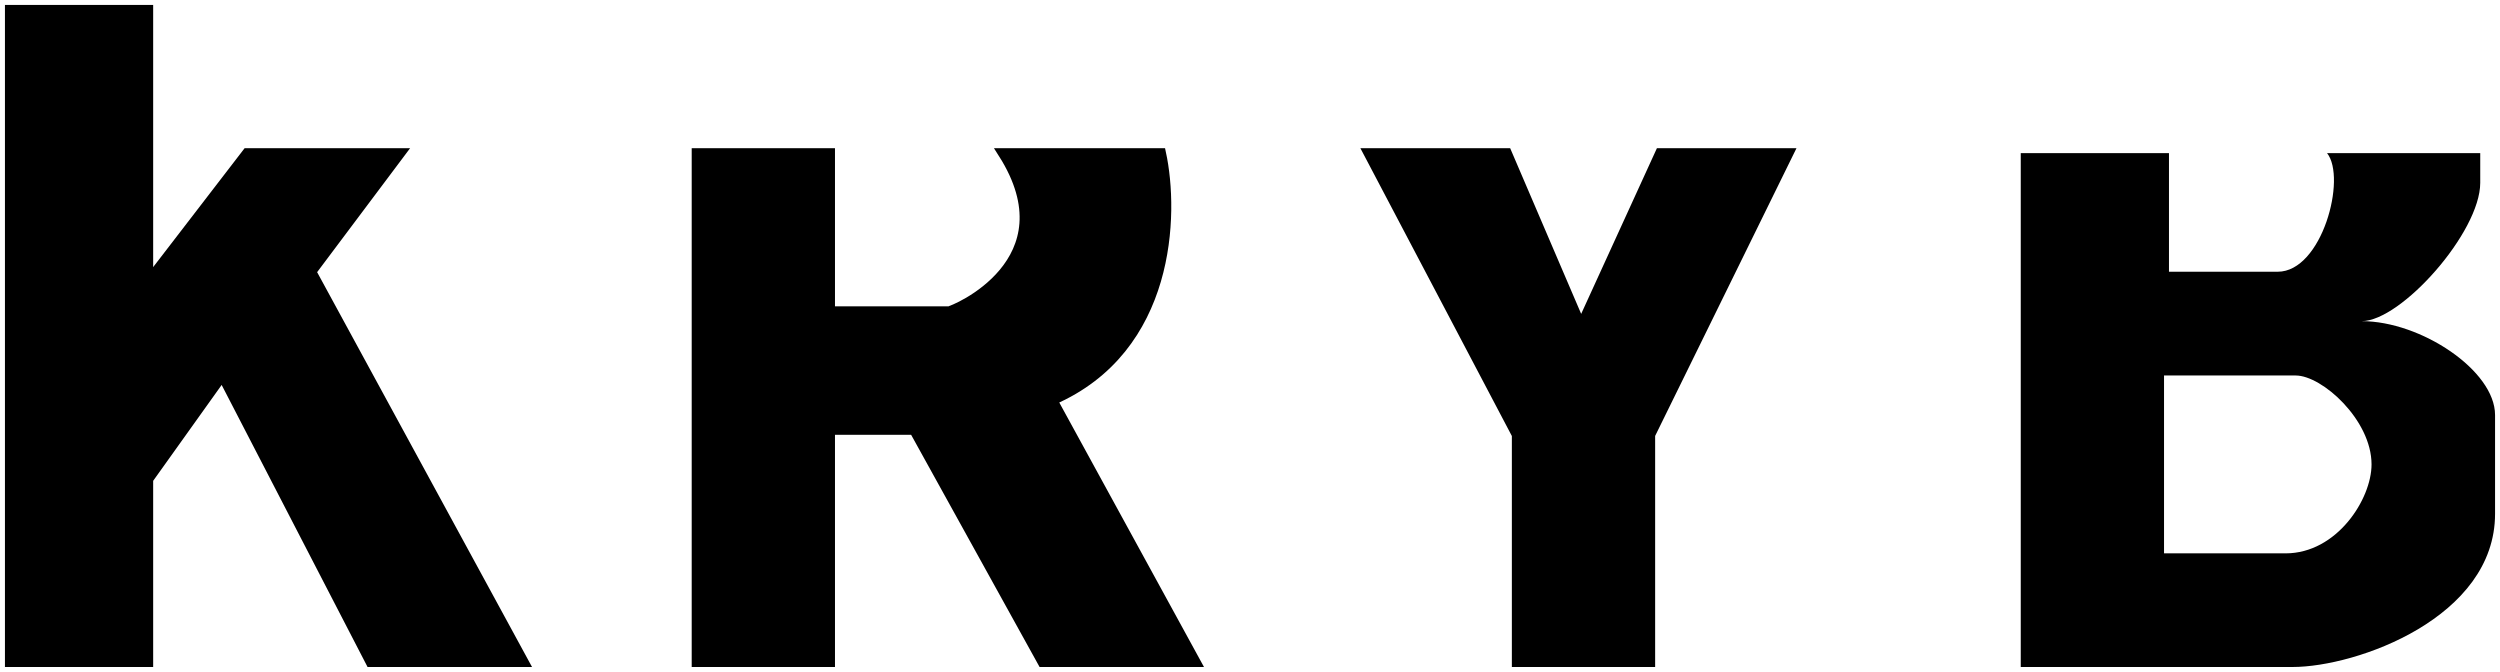 <svg width="253" height="68" viewBox="0 0 253 68" fill="none" xmlns="http://www.w3.org/2000/svg">
<path d="M1 67V1H15V28.5L25 15.5H40.5L31.5 27.5L53 67H37.5L22.5 38L15 48.5V67H1Z" fill="black"/>
<path d="M70.5 15.5V67H84V43.5H92.5L105.5 67H121L106.5 40.5C118.5 35.3 118.833 21.667 117.5 15.5H101.5C108.5 26.5 96.5 31.5 96 31.5H84V15.5H70.5Z" fill="black"/>
<path d="M1 67V1H15V28.5L25 15.5H40.5L31.5 27.5L53 67H37.5L22.5 38L15 48.5V67H1Z" stroke="black"/>
<path d="M70.5 15.5V67H84V43.5H92.5L105.5 67H121L106.5 40.5C118.5 35.3 118.833 21.667 117.5 15.5H101.5C108.5 26.5 96.5 31.5 96 31.5H84V15.5H70.5Z" stroke="black"/>
<path d="M153.5 44V67H167V44L181 15.5H168L160 33L152.5 15.5H138.5L153.5 44Z" fill="black" stroke="black"/>
<path fill-rule="evenodd" clip-rule="evenodd" d="M251 15.5V18.5C251 23.5 243 32.5 239 32.5C245 32.5 252.5 37.5 252.5 42V52C252.5 62.5 238.5 67.5 232 67.5H204.5V15.5H219.5V27.5H230.5C235 27.5 237.5 18 235.5 15.5H251ZM219 56V38H232.323C235 38 240 42.5 240 47C240 50.5 236.5 56 231.299 56H219Z" fill="black"/>
</svg>
